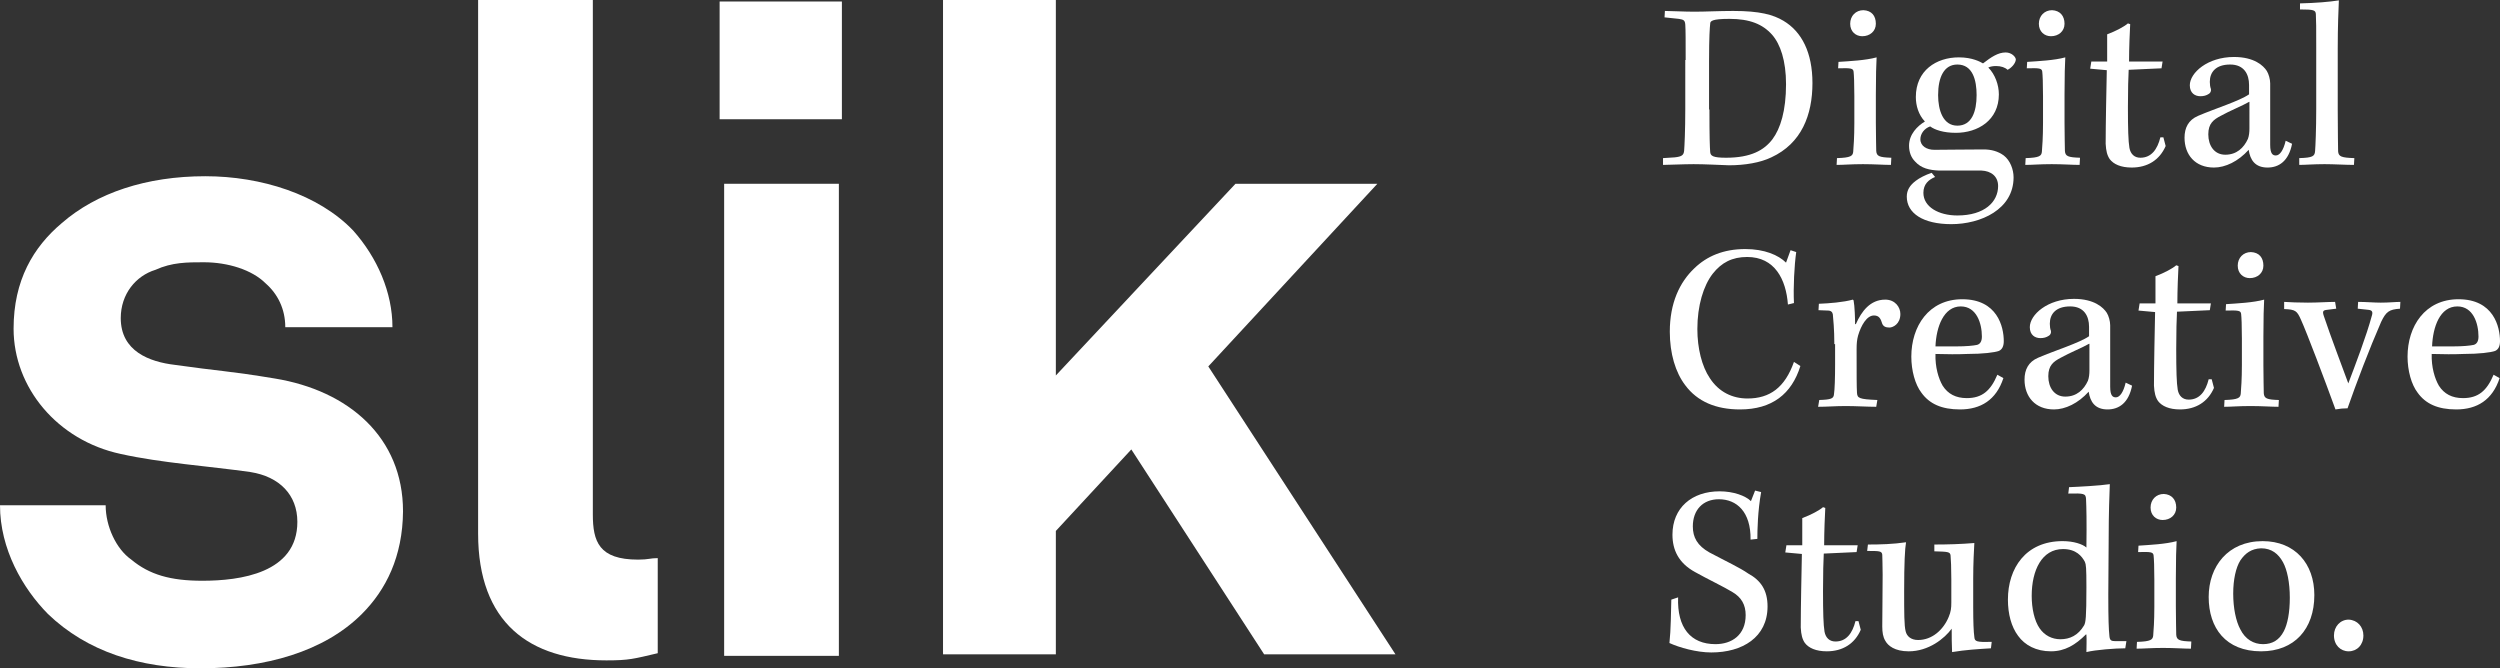 <?xml version="1.0" encoding="utf-8"?>
<!-- Generator: Adobe Illustrator 18.1.1, SVG Export Plug-In . SVG Version: 6.00 Build 0)  -->
<svg version="1.0" id="Layer_1" xmlns="http://www.w3.org/2000/svg" xmlns:xlink="http://www.w3.org/1999/xlink" x="0px" y="0px"
	 viewBox="0 96.3 662.5 177.1" enable-background="new 0 96.3 662.5 177.1" xml:space="preserve">
<rect x="0" y="96.3" width="662.5" height="177.1" fill="#333333" stroke="none"/>
<path fill="#FFFFFF" d="M95.9,259c-10,10-25.6,14.4-42.8,14.4c-16,0-30-4.4-40.4-14.4C6,252.2,0,241.8,0,230.2h28
	c0,5.6,2.8,11.6,6.8,14.4c4.8,4,10.4,5.6,18.8,5.6c10,0,25.2-2,25.2-15.6c0-7.2-4.8-12-12.4-13.2c-11.2-1.6-23.6-2.4-34.4-4.8
	C15.2,213,3.6,199,3.6,183.4c0-12.8,5.2-21.6,12.8-28c9.2-8,22.4-12.4,38-12.4c14.8,0,30,4.8,39.2,14.4c6.4,7.2,10.4,16.4,10.4,25.6
	H75.6c0-4.8-2-8.8-5.2-11.6c-3.6-3.6-10-5.6-16.4-5.6c-4.4,0-8.4,0-12.8,2c-5.2,1.6-9.2,6.4-9.2,12.8c0,8.8,7.6,11.6,14.4,12.4
	c11.2,1.6,14.4,1.6,26.4,3.6c19.6,3.2,34,15.6,34,35.2C106.7,243.8,102.3,252.6,95.9,259"/>
<path fill="#FFFFFF" d="M160.7,271.3c-20.4,0-34-10-34-33.6V96.3h30.4v136.3c0,7.2,1.6,12,12,12c2.8,0,3.2-0.4,5.2-0.4v25.2
	C167.9,270.9,166.7,271.3,160.7,271.3"/>
<path fill="#FFFFFF" d="M190.7,96.7h32.4v31.2h-32.4L190.7,96.7L190.7,96.7z M191.9,145h30.4v125.1h-30.4V145z"/>
<polygon fill="#FFFFFF" points="335,269.7 299.8,215.4 279.8,237 279.8,269.7 249.9,269.7 249.9,96.3 279.8,96.3 279.8,195.8 
	327.4,145 365,145 320.2,193.4 369.8,269.7 "/>
<g enable-background="new    ">
	<path fill="#FFFFFF" d="M446.7,112.2c0-5.1,0-8-0.1-9.4c-0.1-1.1-0.4-1.3-1.7-1.5l-3.8-0.4l0.1-1.7c1.4,0,5.2,0.2,7.8,0.2
		c3,0,6.5-0.2,10.3-0.2c7.1,0,10.6,1,13.3,2.6c4.9,2.9,7.7,8.5,7.7,16.5c0,8.5-2.9,16-10.9,19.7c-2.9,1.4-7,2.1-11.2,2.1
		c-3.1-0.1-6.3-0.3-9.4-0.3c-2.6,0-6.9,0.2-8.1,0.2v-1.8l3.1-0.2c1.9-0.2,2.4-0.6,2.5-1.8c0.1-1.3,0.3-5.2,0.3-11V112.2z M453,125.3
		c0,7.6,0.1,9.8,0.2,11.3c0.1,1,0.7,1.5,4.2,1.5c6.6,0,10.1-2,12.3-4.9c2.1-2.8,3.6-7.5,3.6-14.6c0-6.2-1.5-10.6-3.7-13.1
		c-2.5-2.8-5.9-4.2-11.3-4.2c-4.7,0-5.1,0.6-5.1,1.3c-0.1,1-0.3,3.3-0.3,9.9V125.3z"/>
</g>
<g enable-background="new    ">
	<path fill="#FFFFFF" d="M501.1,140c-1.9,0-4.4-0.2-7.4-0.2c-3.2,0-5.1,0.2-7,0.2l0.1-1.8c3.7-0.1,4.2-0.6,4.3-1.7
		c0.1-1.2,0.3-3.8,0.3-7.6v-7.1c0-3.5-0.1-5.6-0.2-6.5c-0.1-0.9-0.7-1-4.1-0.9l0.1-1.7c3-0.2,7.2-0.4,10.1-1.2
		c-0.1,1.5-0.2,5.1-0.2,9.9v7.4c0,4,0.1,6.2,0.1,7.5c0.1,1.4,0.8,1.7,4,1.8L501.1,140z M497.1,102.6c0,2-1.6,3.3-3.6,3.3
		c-1.7,0-3.2-1.2-3.2-3.3c0-2.1,1.5-3.6,3.5-3.6C496,99.1,497.1,100.5,497.1,102.6z"/>
</g>
<g enable-background="new    ">
	<path fill="#FFFFFF" d="M512.8,143.2c-1.7,0.7-3.1,1.9-3.1,4.2c0,3.7,4,6,9,6c7.2,0,10.8-3.6,10.8-7.8c0-2.6-1.9-4-4.4-4.1
		c-4.7,0-9,0-11.2,0c-2.6-0.1-4.8-0.6-6.4-2.4c-1-1-1.6-2.4-1.6-4.2c0-3,2.2-5.2,4.2-6.4c-1.7-1.8-2.4-4.2-2.4-6.5
		c0-7,5.4-10.5,11.4-10.5c3.6,0,5.7,1.2,6.4,1.6c2.2-1.7,4-2.9,6-2.9c1.6,0,2.7,1.2,2.7,1.9c-0.1,1.1-1.3,2.3-2.2,2.7
		c-0.6-0.6-1.7-1-3-1c-0.8,0-1.5,0.1-2.1,0.4c1.8,1.8,2.8,4.6,2.8,7.1c0,6.9-5.6,10.2-11.4,10.2c-3.3,0-5.6-0.8-6.8-1.7
		c-1.5,0.5-2.6,1.9-2.6,3.4c0,1.8,1.7,2.8,3.7,2.8c3.6,0,7.8-0.1,13.1-0.1c2,0,3.8,0.5,5.3,1.6c1.7,1.3,2.6,3.7,2.6,5.8
		c0,8.5-8.7,12.4-16.5,12.4c-7.5,0-11.8-2.9-11.8-7.3c0-1.7,0.8-3,2.4-4.2c0.9-0.7,2.6-1.6,4.2-2.1L512.8,143.2z M513.6,121.5
		c0,4,1.3,8.1,5.1,8.1c3.8,0,5.1-3.7,5.1-8.1c0-3.9-1-8.1-5.1-8.1C515.2,113.4,513.6,116.7,513.6,121.5z"/>
</g>
<g enable-background="new    ">
	<path fill="#FFFFFF" d="M551.1,140c-1.9,0-4.4-0.2-7.4-0.2c-3.2,0-5.1,0.2-7,0.2l0.1-1.8c3.7-0.1,4.2-0.6,4.3-1.7
		c0.1-1.2,0.3-3.8,0.3-7.6v-7.1c0-3.5-0.1-5.6-0.2-6.5c-0.1-0.9-0.7-1-4.1-0.9l0.1-1.7c3-0.2,7.2-0.4,10.1-1.2
		c-0.1,1.5-0.2,5.1-0.2,9.9v7.4c0,4,0.1,6.2,0.1,7.5c0.1,1.4,0.8,1.7,4,1.8L551.1,140z M547.1,102.6c0,2-1.6,3.3-3.6,3.3
		c-1.7,0-3.2-1.2-3.2-3.3c0-2.1,1.5-3.6,3.5-3.6C545.9,99.1,547.1,100.5,547.1,102.6z"/>
</g>
<g enable-background="new    ">
	<path fill="#FFFFFF" d="M573.1,112.5l-0.3,1.9l-8.7,0.4c-0.1,2.2-0.2,4.9-0.2,9.9c0,5.8,0.1,9,0.4,10.8c0.3,1.6,1.3,2.6,2.9,2.6
		c2.9,0,4.5-2.2,5.3-5.4h0.8l0.6,2.3c-1.6,3.7-4.8,5.7-9,5.7c-2.9,0-4.8-0.9-5.8-2.2c-0.7-1-1-2.2-1.1-4.1c0-5.1,0.2-14.6,0.3-19.5
		l-4.4-0.4l0.3-1.9h4.2c0-2.1,0-5.3,0-7.2c2.4-0.9,4.6-2.1,5.5-2.9l0.6,0.2c-0.1,1.7-0.3,6.4-0.3,9.9H573.1z"/>
</g>
<g enable-background="new    ">
	<path fill="#FFFFFF" d="M607.4,134.4c-0.9,4.6-3.5,6.3-6.5,6.3c-3.3,0-4.6-2-5-4.7c-2.8,3.1-6.2,4.7-9.2,4.7c-5,0-7.8-3.4-7.8-7.9
		c0-2.6,1-4.7,3.6-5.8c4.4-1.9,10.9-3.9,13.5-5.7v-2.5c0-2.8-1.3-5.4-5-5.4c-3.8,0-5.4,2-5.4,4.6c0,0.7,0.1,1.4,0.3,1.9
		c0.1,0.6-0.2,1.1-0.6,1.3c-0.6,0.4-1.3,0.6-2.2,0.6c-1.4,0-2.8-0.8-2.8-2.9c0-3.3,4.7-7.5,11.7-7.5c5.4,0,7.8,2.3,8.7,3.7
		c0.5,0.8,0.9,2.2,0.9,3.3c0,1.8,0,12.2,0,16.3c0,2.4,0.7,2.8,1.5,2.8c1,0,2-1.3,2.6-3.9L607.4,134.4z M596,123.3
		c-1.7,1-5.2,2.4-7.5,3.7c-1.9,1-3.3,2-3.3,4.9c0,3,1.6,5.4,4.5,5.4c3,0,4.9-1.8,6-4.2c0.3-0.8,0.4-1.8,0.4-2.7V123.3z"/>
</g>
<g enable-background="new    ">
	<path fill="#FFFFFF" d="M609.5,97.2c4.2-0.1,7.8-0.4,10.3-0.8c-0.1,2.4-0.3,6.7-0.3,12.9v16.1c0,6.7,0.1,9.5,0.1,11
		c0.1,1.4,0.9,1.7,4.3,1.8l-0.1,1.8c-2.3,0-5.2-0.2-7.8-0.2c-2.9,0-5.1,0.2-6.7,0.2v-1.8c3.6-0.1,4.1-0.5,4.2-1.9
		c0.1-1.2,0.3-5.6,0.3-11.2V109c0-5.4,0-7.2-0.1-9c-0.1-1-0.5-1.2-4.2-1.2L609.5,97.2z"/>
</g>
<g enable-background="new    ">
	<path fill="#FFFFFF" d="M473.8,177c-0.5-6.7-3.5-12.6-10.8-12.6c-4,0-6.8,1.5-9.1,4.4c-2.5,3.2-4.1,8.5-4.1,14.7
		c0,5.1,1.2,9.9,3.3,13c2.4,3.7,6,5.4,10,5.4c5.9,0,9.9-2.9,12.3-9.7l1.7,1.1c-2.3,7.4-7.5,11.5-16,11.5c-6.4,0-11.3-2.1-14.5-6.4
		c-2.6-3.4-4.1-8.4-4.1-14.2c0-7.6,2.6-13.1,6.5-16.8c3.3-3.2,7.7-5.1,13.5-5.1c5.1,0,8.8,1.6,10.8,3.6l1.2-3.3l1.5,0.5
		c-0.5,3.5-0.8,9.3-0.6,13.5L473.8,177z"/>
</g>
<g enable-background="new    ">
	<path fill="#FFFFFF" d="M486.1,187.5c0-4-0.3-6.8-0.4-7.9c-0.1-0.6-0.5-1-1.3-1l-2.5-0.1l0.1-1.7c2.7-0.1,6.5-0.4,9-1.1l0.2,0.2
		c0.3,1.5,0.4,4.9,0.4,6.3h0.2c1.5-3.4,3.8-6.5,7.8-6.5c2.6,0,4,2,4,3.8c0,2.7-2,3.6-2.9,3.6c-1,0-1.6-0.3-1.9-1
		c-0.4-1.3-0.8-2.2-2.2-2.2c-1.9,0-3.4,2.6-4.2,5.3c-0.3,1.1-0.4,2.1-0.4,3.6c0,7.1,0,10,0.1,11.6c0.1,1.4,0.5,1.7,5.4,1.9l-0.3,1.8
		c-2.3,0-5.3-0.2-8.1-0.2c-2.8,0-4.9,0.2-7.3,0.2l0.3-1.8c3.2-0.1,3.8-0.4,3.9-1.5c0.2-1.3,0.3-4.3,0.3-8V187.5z"/>
</g>
<g enable-background="new    ">
	<path fill="#FFFFFF" d="M530.9,196.5c-1.9,5.8-6,8.3-11.5,8.3c-4.9,0-8.1-1.5-10.2-4.4c-1.7-2.2-2.7-5.9-2.7-9.6
		c0-8,4.6-15.2,13.5-15.2c9.3,0,11,7.3,11,11.1c0,1.3-0.4,2.2-1.3,2.6c-1.1,0.4-4.2,0.8-8.4,0.8c-2.2,0.1-5.6,0.1-8.4,0
		c-0.1,3.5,0.8,6.5,1.9,8.4c1.4,2.2,3.5,3.3,6.4,3.3c4,0,6.3-1.9,8.1-6.2L530.9,196.5z M512.9,188.1c1.7,0,3.5,0,5.3,0
		c3,0,4.7-0.2,5.7-0.4c0.8-0.2,1.3-0.9,1.3-2.2c0-3.5-1.4-8-5.6-8C515.1,177.5,513.1,182.9,512.9,188.1z"/>
</g>
<g enable-background="new    ">
	<path fill="#FFFFFF" d="M565,198.5c-0.9,4.6-3.5,6.3-6.5,6.3c-3.3,0-4.6-2-5-4.7c-2.8,3.1-6.2,4.7-9.2,4.7c-5,0-7.8-3.4-7.8-7.9
		c0-2.6,1-4.7,3.6-5.8c4.4-1.9,10.9-3.9,13.5-5.7v-2.5c0-2.8-1.3-5.4-5-5.4c-3.8,0-5.4,2-5.4,4.6c0,0.7,0.1,1.4,0.3,1.9
		c0.1,0.6-0.2,1.1-0.6,1.3c-0.6,0.4-1.3,0.6-2.2,0.6c-1.4,0-2.8-0.8-2.8-2.9c0-3.3,4.7-7.5,11.7-7.5c5.4,0,7.8,2.3,8.7,3.7
		c0.5,0.8,0.9,2.2,0.9,3.3c0,1.8,0,12.2,0,16.3c0,2.4,0.7,2.8,1.5,2.8c1,0,2-1.3,2.6-3.9L565,198.5z M553.6,187.4
		c-1.7,1-5.2,2.4-7.5,3.7c-1.9,1-3.3,2-3.3,4.9c0,3,1.6,5.4,4.5,5.4c3,0,4.9-1.8,6-4.2c0.3-0.8,0.4-1.8,0.4-2.7V187.4z"/>
</g>
<g enable-background="new    ">
	<path fill="#FFFFFF" d="M585.9,176.6l-0.3,1.9l-8.7,0.4c-0.1,2.2-0.2,4.9-0.2,9.9c0,5.8,0.1,9,0.4,10.8c0.3,1.6,1.3,2.6,2.9,2.6
		c2.9,0,4.5-2.2,5.3-5.4h0.8l0.6,2.3c-1.6,3.7-4.8,5.7-9,5.7c-2.9,0-4.8-0.9-5.8-2.2c-0.7-1-1-2.2-1.1-4.1c0-5.1,0.2-14.6,0.3-19.5
		l-4.4-0.4l0.3-1.9h4.2c0-2.1,0-5.3,0-7.2c2.4-0.9,4.6-2.1,5.5-2.9l0.6,0.2c-0.1,1.7-0.3,6.4-0.3,9.9H585.9z"/>
</g>
<g enable-background="new    ">
	<path fill="#FFFFFF" d="M603.8,204.1c-1.9,0-4.4-0.2-7.4-0.2c-3.2,0-5.1,0.2-7,0.2l0.1-1.8c3.7-0.1,4.2-0.6,4.3-1.7
		c0.1-1.2,0.3-3.8,0.3-7.6V186c0-3.5-0.1-5.6-0.2-6.5c-0.1-0.9-0.7-1-4.1-0.9l0.1-1.7c3-0.2,7.2-0.4,10.1-1.2
		c-0.1,1.5-0.2,5.1-0.2,9.9v7.4c0,4,0.1,6.2,0.1,7.5c0.1,1.4,0.8,1.7,4,1.8L603.8,204.1z M599.8,166.7c0,2-1.6,3.3-3.6,3.3
		c-1.7,0-3.2-1.2-3.2-3.3c0-2.1,1.5-3.6,3.5-3.6C598.7,163.2,599.8,164.6,599.8,166.7z"/>
</g>
<g enable-background="new    ">
	<path fill="#FFFFFF" d="M605.3,176.3c1.3,0.1,4,0.2,6.3,0.2c2.6,0,5.3-0.2,7.2-0.2l0.3,1.8l-2.4,0.3c-1.1,0.1-1.3,0.4-0.9,1.6
		c1.8,5.4,5,13.8,6.5,17.9c2-5.3,4.8-12.6,6.2-17.8c0.4-1.2,0.1-1.6-0.9-1.7l-2.8-0.3l0.1-1.8c2.1,0,4.2,0.2,6,0.2
		c2.2,0,3.9-0.2,5.2-0.2l-0.1,1.8c-2.9,0.2-3.7,0.8-5,3.5c-3.1,7.1-6.6,16.3-8.9,22.9c-1.1,0-2.1,0.1-3.2,0.3
		c-2.8-7.7-7.6-20.4-9.2-23.9c-1-2.2-1.4-2.6-4.4-2.7V176.3z"/>
</g>
<g enable-background="new    ">
	<path fill="#FFFFFF" d="M662.4,196.5c-1.9,5.8-6,8.3-11.5,8.3c-4.9,0-8.1-1.5-10.2-4.4c-1.7-2.2-2.7-5.9-2.7-9.6
		c0-8,4.6-15.2,13.5-15.2c9.3,0,11,7.3,11,11.1c0,1.3-0.4,2.2-1.3,2.6c-1.1,0.4-4.2,0.8-8.4,0.8c-2.2,0.1-5.6,0.1-8.4,0
		c-0.1,3.5,0.8,6.5,1.9,8.4c1.4,2.2,3.5,3.3,6.4,3.3c4,0,6.3-1.9,8.1-6.2L662.4,196.5z M644.5,188.1c1.7,0,3.5,0,5.3,0
		c3,0,4.7-0.2,5.7-0.4c0.8-0.2,1.3-0.9,1.3-2.2c0-3.5-1.4-8-5.6-8C646.6,177.5,644.7,182.9,644.5,188.1z"/>
</g>
<g enable-background="new    ">
	<path fill="#FFFFFF" d="M444.7,254.6c-0.3,8,3.3,12.4,9.9,12.4c4.3,0,8-2.4,8-7.7c0-2.7-1.1-4.7-3.5-6.1c-1.9-1.2-6.9-3.6-9.9-5.3
		c-4.4-2.4-6-5.9-6-9.9c0-7.1,5.1-11.5,12.5-11.5c3.7,0,6.9,1.2,8.3,2.6l1.1-2.8l1.6,0.4c-0.9,5-1,10.1-1,12.4l-1.8,0.2
		c0.1-7.4-3.7-10.7-8.4-10.7c-4.2,0-6.9,2.8-6.9,7.2c0,2.9,1.2,5.1,4.4,6.9c4.7,2.5,8,4,10.3,5.6c3.3,1.8,5.1,4.4,5.1,8.7
		c0,8.2-6.7,12.2-14.9,12.2c-3.9,0-8.5-1.3-11.1-2.5c0.4-3.6,0.4-8.3,0.5-11.5L444.7,254.6z"/>
</g>
<g enable-background="new    ">
	<path fill="#FFFFFF" d="M492.3,240.7l-0.3,1.9l-8.7,0.4c-0.1,2.2-0.2,4.9-0.2,9.9c0,5.8,0.1,9,0.4,10.8c0.3,1.6,1.3,2.6,2.9,2.6
		c2.9,0,4.5-2.2,5.3-5.4h0.8l0.6,2.3c-1.6,3.7-4.8,5.7-9,5.7c-2.9,0-4.8-0.9-5.8-2.2c-0.7-1-1-2.2-1.1-4.1c0-5.1,0.2-14.6,0.3-19.5
		l-4.4-0.4l0.3-1.9h4.2c0-2.1,0-5.3,0-7.2c2.4-0.9,4.6-2.1,5.5-2.9l0.6,0.2c-0.1,1.7-0.3,6.4-0.3,9.9H492.3z"/>
</g>
<g enable-background="new    ">
	<path fill="#FFFFFF" d="M512.6,240.6c3.5,0,7-0.1,10.6-0.4c-0.1,1.9-0.3,5.3-0.3,9.4v7.6c0,3.9,0.1,6.5,0.3,7.9
		c0.1,1.2,0.5,1.4,4.6,1.3l-0.2,1.7c-3.3,0.2-6.7,0.4-10.3,1c-0.1-1.7-0.1-4.4-0.1-6.2c-1.9,2.6-6.1,6-11.4,6
		c-3.7,0-5.5-1.5-6.2-2.8c-0.6-1-0.8-2.2-0.8-3.8c0-3.3,0.1-9.3,0.1-13.7c0-2.9-0.1-4.4-0.1-5.3c-0.1-1-0.8-1-4-1l0.2-1.7
		c3.3,0,6.7-0.1,10.1-0.6c-0.3,1.7-0.5,5.5-0.5,12.9c0,5.8,0,9.2,0.4,10.7c0.3,1.3,1.4,2.3,3.3,2.3c3.7,0,6.7-2.7,8.1-6.1
		c0.6-1.4,0.7-2.4,0.7-3.8v-6.2c0-3.1-0.1-5.1-0.2-6.3c-0.1-1-0.8-1-4.3-1.1L512.6,240.6z"/>
</g>
<g enable-background="new    ">
	<path fill="#FFFFFF" d="M548.3,225.4c2.6-0.1,8.2-0.4,10.8-0.8c-0.1,2.6-0.3,7.8-0.3,14.4l-0.1,14.9c0,6.4,0.1,9.1,0.3,11
		c0.1,1.1,0.5,1.3,1.5,1.3h3l-0.3,1.9c-2.6,0-7.9,0.4-10.3,1c0-1.3,0.1-3.3,0-4.6l-0.1-0.1c-2.8,2.8-5.6,4.5-9.3,4.5
		c-3.9,0-6.9-1.6-8.7-4.1c-1.8-2.4-2.7-5.8-2.7-9.6c0-8.3,4.7-15.5,14.5-15.5c2.9,0,5.3,0.8,6.3,1.7c0.1-7.1,0-10.6-0.1-12.9
		c-0.1-1.4-0.5-1.5-4.7-1.4L548.3,225.4z M540.5,262.8c1.3,1.9,3.3,2.9,5.5,2.9c2.5,0,4.7-1,6.3-3.7c0.4-0.8,0.6-1.9,0.6-10.1
		c0-5.2-0.1-6-0.4-6.7c-0.8-1.5-2.3-3.4-5.8-3.4c-5.6,0-8.3,5.6-8.3,12.4C538.4,257.5,539.1,260.8,540.5,262.8z"/>
</g>
<g enable-background="new    ">
	<path fill="#FFFFFF" d="M580.6,268.2c-1.9,0-4.4-0.2-7.4-0.2c-3.2,0-5.1,0.2-7,0.2l0.1-1.8c3.7-0.1,4.2-0.6,4.3-1.7
		c0.1-1.2,0.3-3.8,0.3-7.6v-7.1c0-3.5-0.1-5.6-0.2-6.5c-0.1-0.9-0.7-1-4.1-0.9l0.1-1.7c3-0.2,7.2-0.4,10.1-1.2
		c-0.1,1.5-0.2,5.1-0.2,9.9v7.4c0,4,0.1,6.2,0.1,7.5c0.1,1.4,0.8,1.7,4,1.8L580.6,268.2z M576.7,230.8c0,2-1.6,3.3-3.6,3.3
		c-1.7,0-3.2-1.2-3.2-3.3c0-2.1,1.5-3.6,3.5-3.6C575.5,227.3,576.7,228.7,576.7,230.8z"/>
</g>
<g enable-background="new    ">
	<path fill="#FFFFFF" d="M613.3,254c0,9-5.3,14.9-14.1,14.9c-9.4,0-13.9-6.2-13.9-14.4c0-8.1,5.1-14.8,14.3-14.8
		C608.2,239.7,613.3,245.7,613.3,254z M593.7,244.8c-1.2,1.9-1.9,5.1-1.9,8.8c0,3.8,0.7,7.3,1.9,9.5c1.3,2.6,3.5,3.9,6,3.9
		c2.5,0,4.3-1.1,5.5-3.4c1-1.9,1.6-5,1.6-8.9c0-4-0.7-7.4-1.8-9.4c-1.2-2.2-3-3.7-5.8-3.7C596.6,241.7,595,242.9,593.7,244.8z"/>
	<path fill="#FFFFFF" d="M626.3,264.7c0,2.5-1.7,4.2-3.9,4.2s-3.9-1.7-3.9-4.2c0-2.4,1.7-4.2,3.9-4.2
		C624.7,260.6,626.3,262.4,626.3,264.7z"/>
</g>
</svg>
